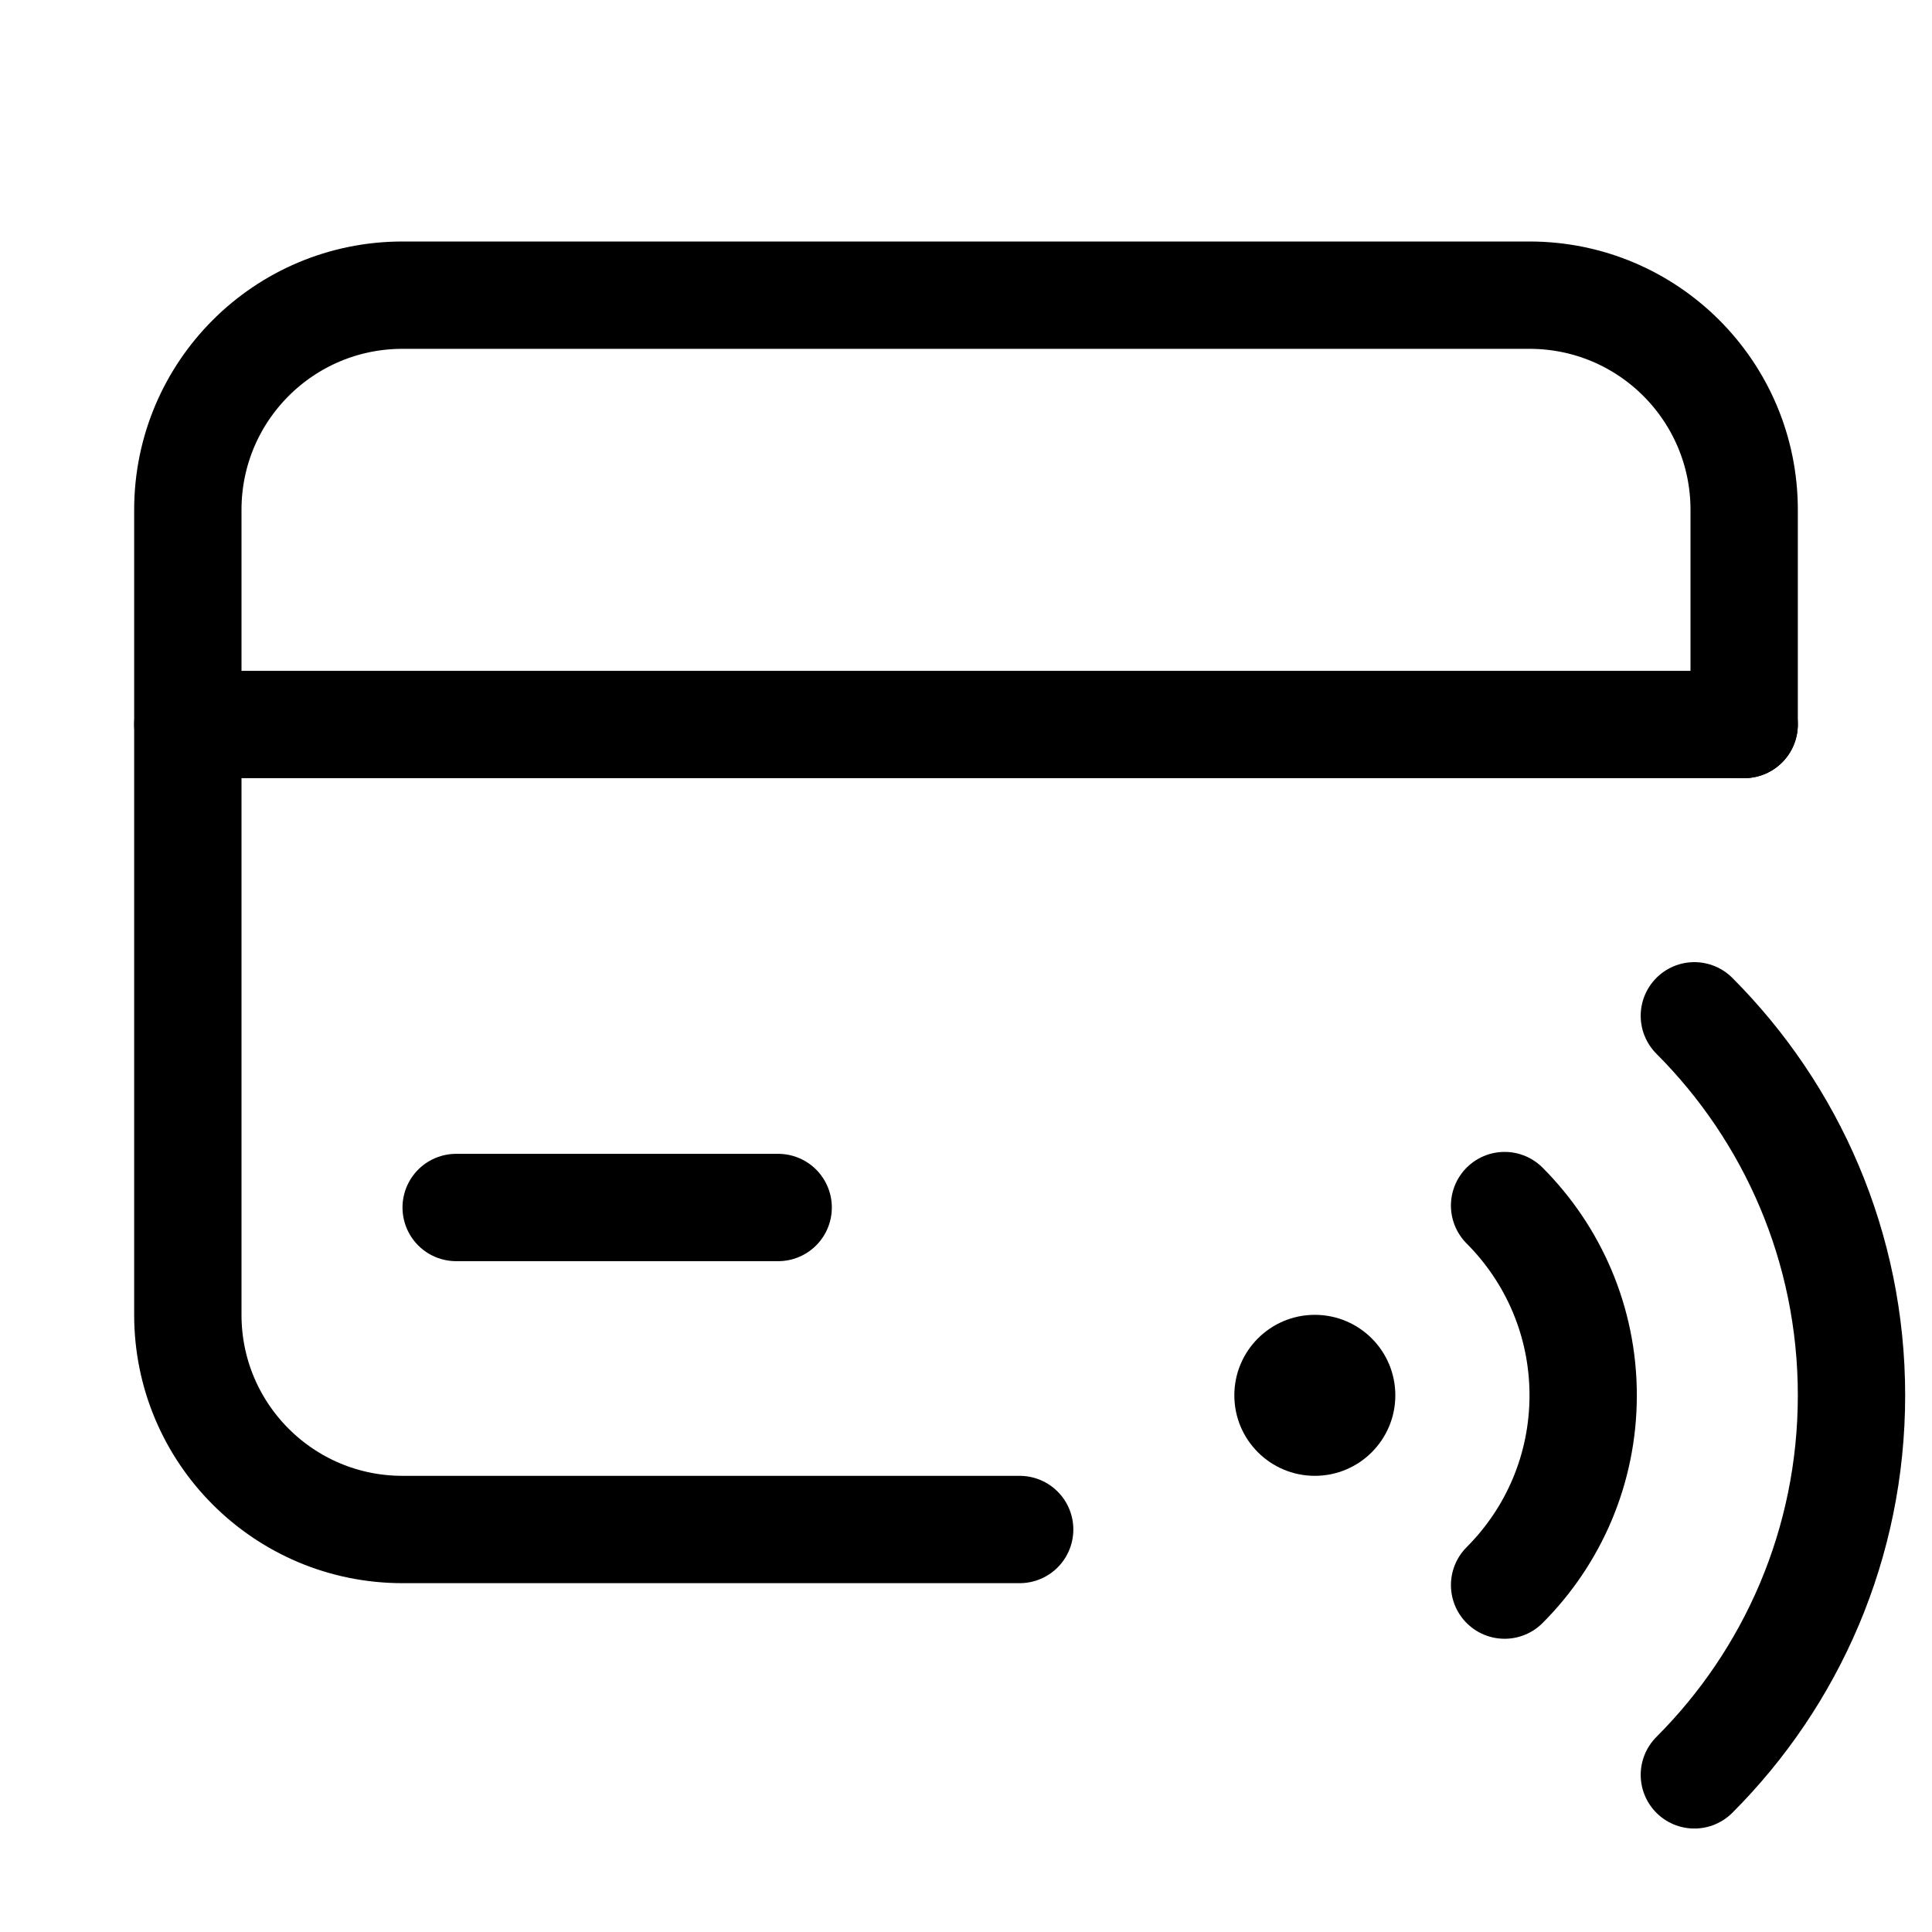 <svg xmlns="http://www.w3.org/2000/svg" height="18" width="18" viewBox="0 0 18 18"><title>credit card contactless</title><g fill="none" stroke="currentColor" class="nc-icon-wrapper"><path d="M9.5,14.25H3.75c-1.105,0-2-.895-2-2V4.75c0-1.105,.895-2,2-2H14.25c1.105,0,2,.895,2,2v2" stroke-linecap="round" stroke-linejoin="round"></path><line x1="1.75" y1="6.75" x2="16.25" y2="6.75" stroke-linecap="round" stroke-linejoin="round"></line><line x1="4.25" y1="11.25" x2="7.25" y2="11.25" stroke-linecap="round" stroke-linejoin="round"></line><path d="M14.018,14.768c.452-.452,.732-1.077,.732-1.768,0-.69-.28-1.315-.732-1.768" stroke="currentColor" stroke-linecap="round" stroke-linejoin="round"></path><path d="M15.786,16.536c.905-.905,1.464-2.155,1.464-3.536,0-1.381-.56-2.631-1.464-3.536" stroke="currentColor" stroke-linecap="round" stroke-linejoin="round"></path><circle cx="12.25" cy="13" r=".75" stroke="none" fill="currentColor"></circle></g></svg>
